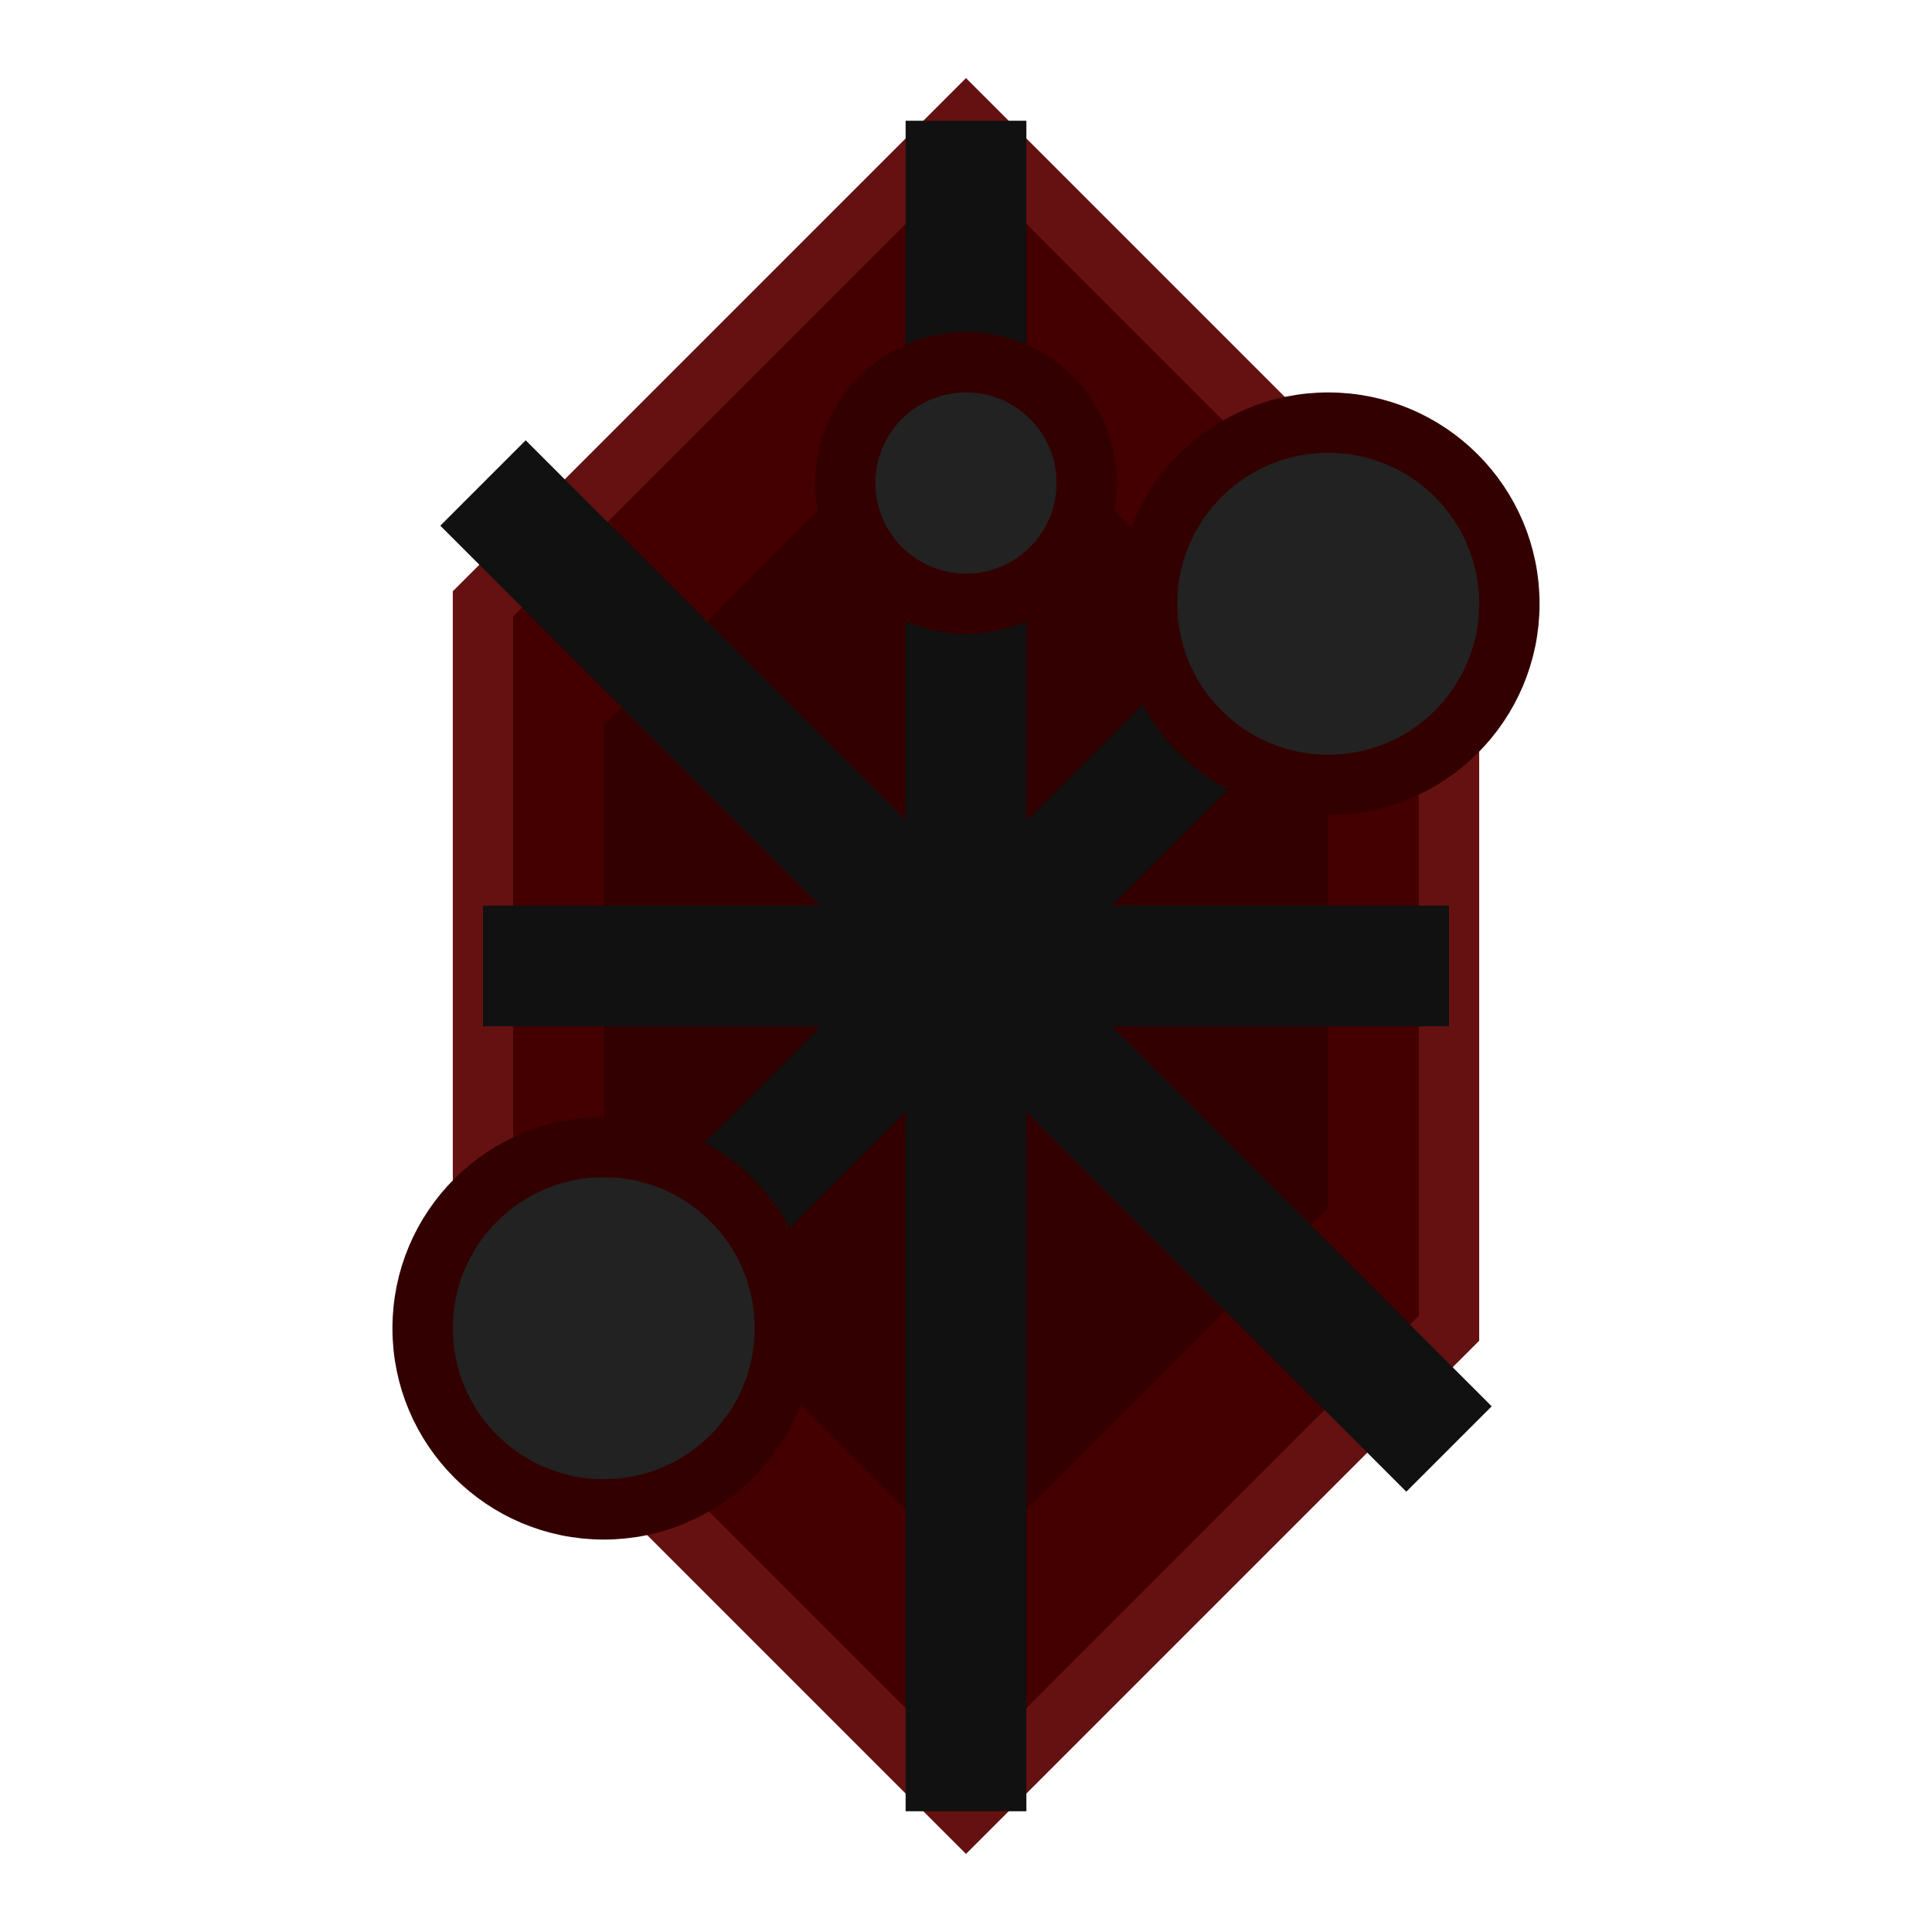 <svg xmlns="http://www.w3.org/2000/svg" viewBox="0 0 16 16" width="16" height="16">
  <!-- Fully Broken Crystal -->
  <g transform="translate(8, 8)">
    <!-- Main Crystal Shape (broken) -->
    <polygon points="0,-7 4,-3 4,3 0,7 -4,3 -4,-3" fill="#440000" stroke="#661111" stroke-width="0.5"/>
    <!-- Inner Darker Area -->
    <polygon points="0,-5 3,-2 3,2 0,5 -3,2 -3,-2" fill="#330000" stroke="none"/>
    <!-- Many Cracks -->
    <line x1="-4" y1="-4" x2="4" y2="4" stroke="#111111" stroke-width="1"/>
    <line x1="4" y1="-4" x2="-4" y2="4" stroke="#111111" stroke-width="1"/>
    <line x1="0" y1="-7" x2="0" y2="7" stroke="#111111" stroke-width="1"/>
    <line x1="-4" y1="0" x2="4" y2="0" stroke="#111111" stroke-width="1"/>
    <!-- Shattered Pieces -->
    <circle cx="3" cy="-3" r="1.5" fill="#222222" stroke="#330000" stroke-width="0.5"/>
    <circle cx="-3" cy="3" r="1.5" fill="#222222" stroke="#330000" stroke-width="0.5"/>
    <circle cx="0" cy="-4" r="1" fill="#222222" stroke="#330000" stroke-width="0.5"/>
  </g>
</svg>
